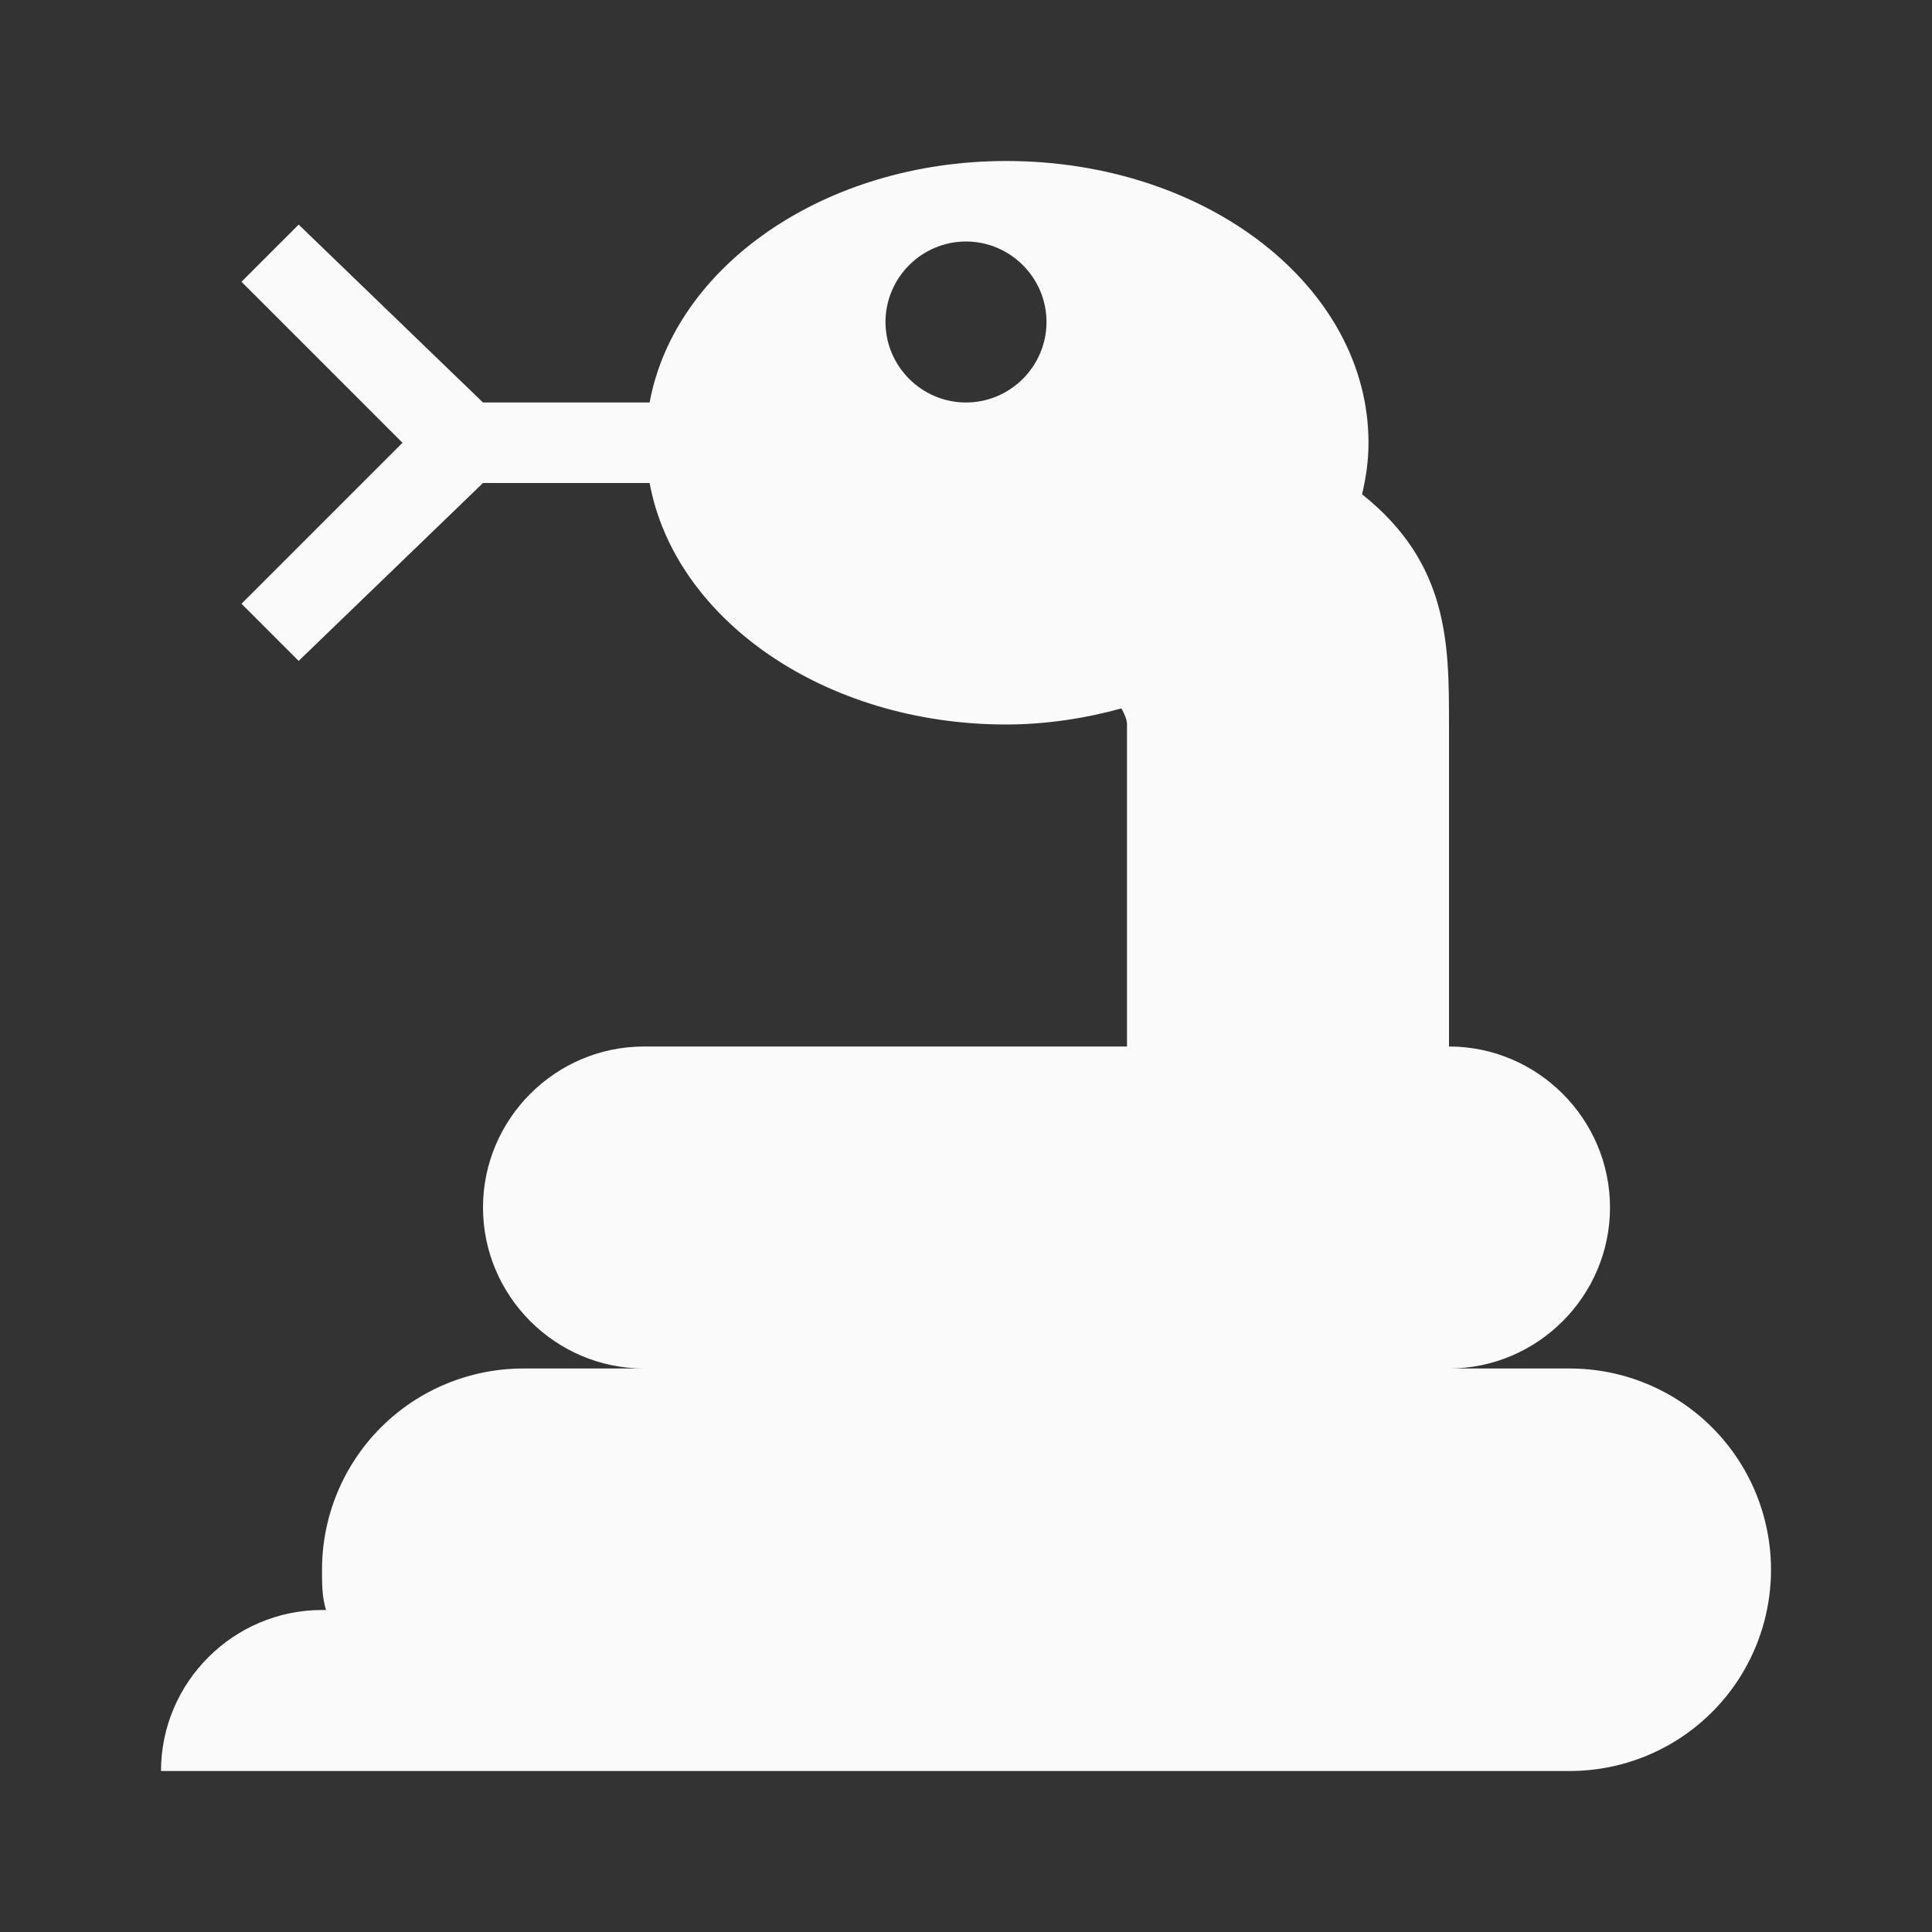 <svg width="24" height="24" viewBox="0 0 24 24" fill="none" xmlns="http://www.w3.org/2000/svg">
<rect x="0" y="0" width="24" height="24" fill="#333333" stroke="none"/>
<path d="M19.5 17H18C19.1 17 20 16.1 20 15C20 13.9 19.1 13 18 13V9C18 8 18 7 16.92 6.14C16.97 5.93 17 5.72 17 5.5C17 3.57 15 2 12.5 2C10.24 2 8.38 3.31 8.07 5H6L3.71 2.79L3 3.5L5 5.5L3 7.5L3.71 8.21L6 6H8.07C8.38 7.69 10.24 9 12.5 9C13 9 13.5 8.92 13.93 8.8C13.97 8.87 14 8.94 14 9V13H8C6.9 13 6 13.9 6 15C6 16.1 6.9 17 8 17H6.5C5.837 17 5.201 17.263 4.732 17.732C4.263 18.201 4 18.837 4 19.5C4 19.67 4 19.84 4.05 20H4C2.9 20 2 20.9 2 22H19.5C20.163 22 20.799 21.737 21.268 21.268C21.737 20.799 22 20.163 22 19.5C22 18.837 21.737 18.201 21.268 17.732C20.799 17.263 20.163 17 19.5 17ZM12 5C11.45 5 11 4.55 11 4C11 3.45 11.45 3 12 3C12.55 3 13 3.45 13 4C13 4.55 12.55 5 12 5Z" fill="#FAFAFA"/>
</svg>
